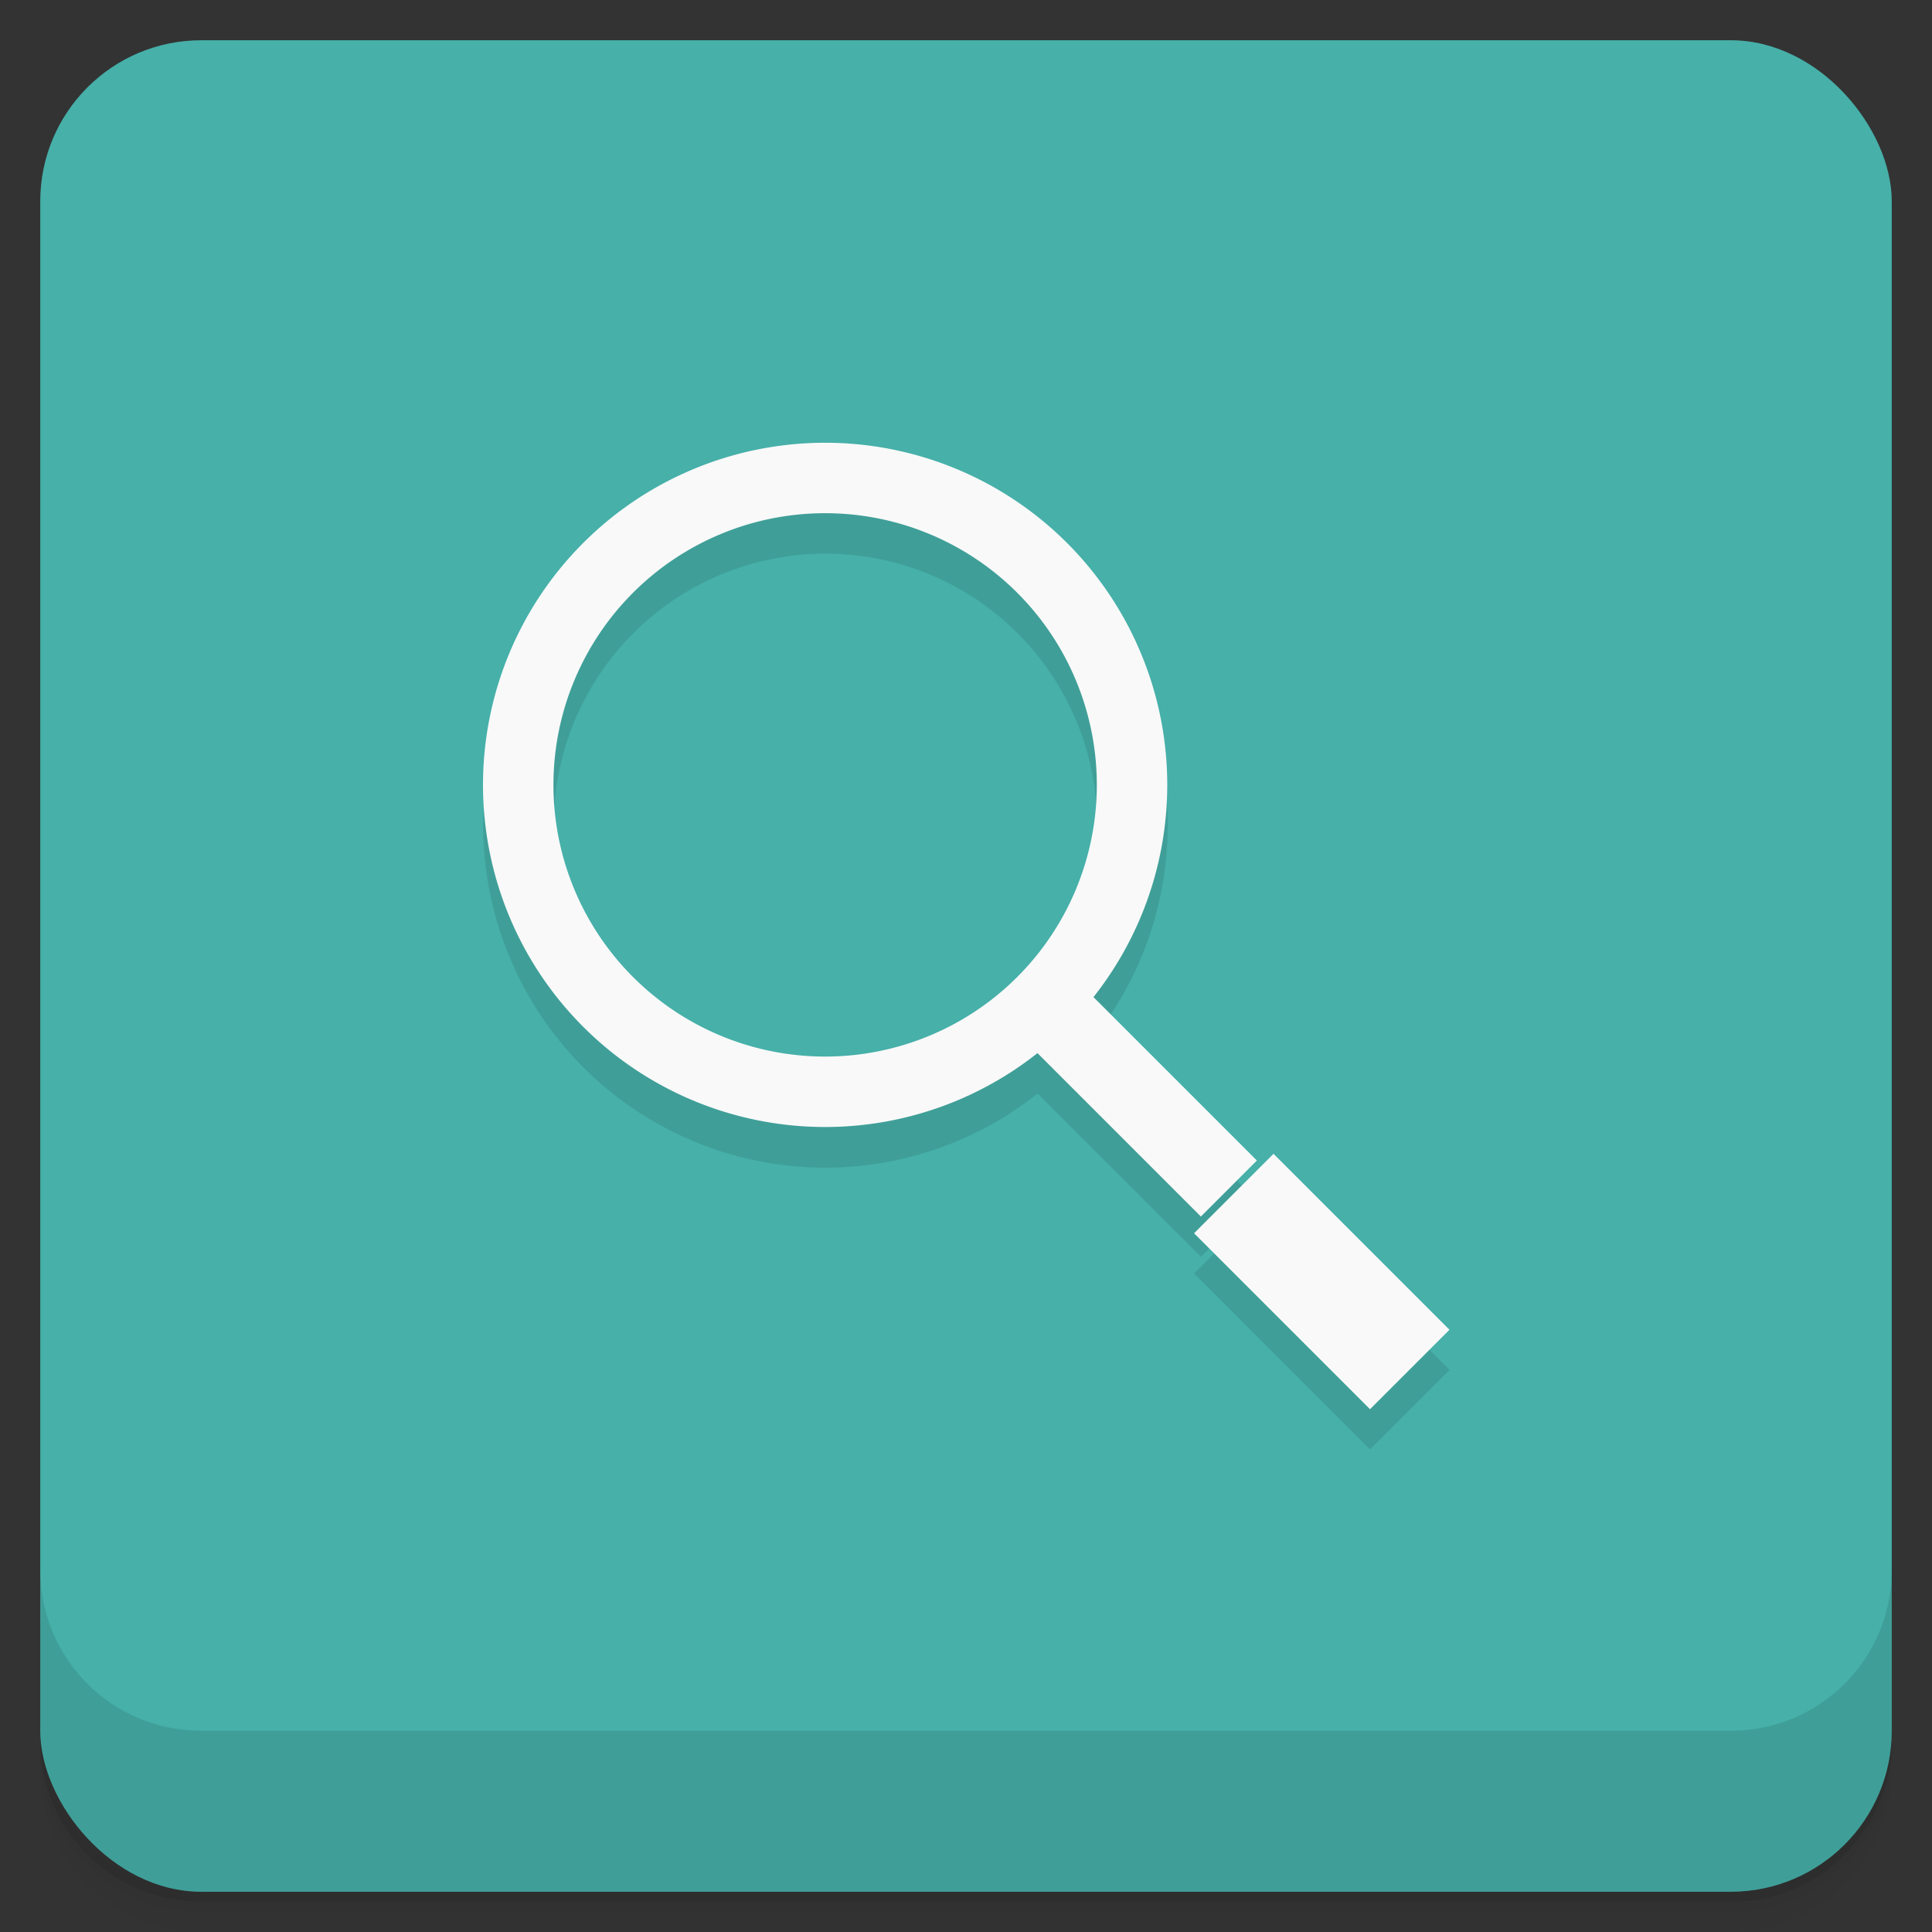 <svg xmlns="http://www.w3.org/2000/svg" version="1.1" viewBox="0 0 48 48">
 <rect x="0" y="0" width="48" height="48" fill="#333333" stroke="none"/>
 <defs>
  <linearGradient id="bg" x2="0" y1="1" y2="47" gradientUnits="userSpaceOnUse">
   <stop style="stop-color:#46b0a9" offset="0"/>
   <stop style="stop-color:#46b0a9" offset="1"/>
  </linearGradient>
 </defs>
 <path style="opacity:.02" d="m1 43v0.25c0 2.216 1.784 4 4 4h38c2.216 0 4-1.784 4-4v-0.25c0 2.216-1.784 4-4 4h-38c-2.216 0-4-1.784-4-4zm0 0.5v0.5c0 2.216 1.784 4 4 4h38c2.216 0 4-1.784 4-4v-0.5c0 2.216-1.784 4-4 4h-38c-2.216 0-4-1.784-4-4z"/>
 <path style="opacity:.05" d="m1 43.25v0.25c0 2.216 1.784 4 4 4h38c2.216 0 4-1.784 4-4v-0.25c0 2.216-1.784 4-4 4h-38c-2.216 0-4-1.784-4-4z"/>
 <path style="opacity:.1" d="m1 43v0.25c0 2.216 1.784 4 4 4h38c2.216 0 4-1.784 4-4v-0.25c0 2.216-1.784 4-4 4h-38c-2.216 0-4-1.784-4-4z"/>
 <rect style="fill:url(#bg)" rx="4" height="46" width="46" y="1" x="1"/>
 <path style="opacity:.1" d="m1 39v4c0 2.216 1.784 4 4 4h38c2.216 0 4-1.784 4-4v-4c0 2.216-1.784 4-4 4h-38c-2.216 0-4-1.784-4-4z"/>
 <g transform="translate(5e-7 -1)"></g>
 <g transform="matrix(1.334 0 0 1.334 -8.006 -9.005)">
  <path style="opacity:.1" d="m21.375 15.75a6.374 6.374 0 0 0 -6.374 6.374 6.374 6.374 0 0 0 6.374 6.374 6.374 6.374 0 0 0 3.951 -1.381l3.042 3.04 1.043-1.043-3.037-3.036a6.374 6.374 0 0 0 1.375 -3.954 6.374 6.374 0 0 0 -6.374 -6.374zm0 1.312a5.061 5.061 0 0 1 5.061 5.061 5.061 5.061 0 0 1 -5.061 5.061 5.061 5.061 0 0 1 -5.061 -5.061 5.061 5.061 0 0 1 5.061 -5.061zm8.345 11.927-1.479 1.479 3.276 3.278 1.481-1.481z"/>
 </g>
 <g transform="translate(6.4738e-8 -1)">
  <path style="fill:#f9f9f9" transform="matrix(1.334 0 0 1.334 -8.006 -8.005)" d="m28.24 29.719 1.48-1.48 3.277 3.277-1.48 1.48m-3.277-3.277"/>
  <path style="fill:#f9f9f9" transform="matrix(1.334 0 0 1.334 -8.006 -8.005)" d="m25.09 26.13 1.043-1.043 3.277 3.277-1.043 1.043m-3.277-3.277"/>
  <path style="fill:#f9f9f9" d="m20.5 12a8.5 8.5 0 0 0 -8.5 8.5 8.5 8.5 0 0 0 8.5 8.5 8.5 8.5 0 0 0 8.5 -8.5 8.5 8.5 0 0 0 -8.5 -8.5zm0 1.75a6.75 6.75 0 0 1 6.75 6.75 6.75 6.75 0 0 1 -6.75 6.75 6.75 6.75 0 0 1 -6.75 -6.75 6.75 6.75 0 0 1 6.75 -6.75z"/>
 </g>
</svg>
